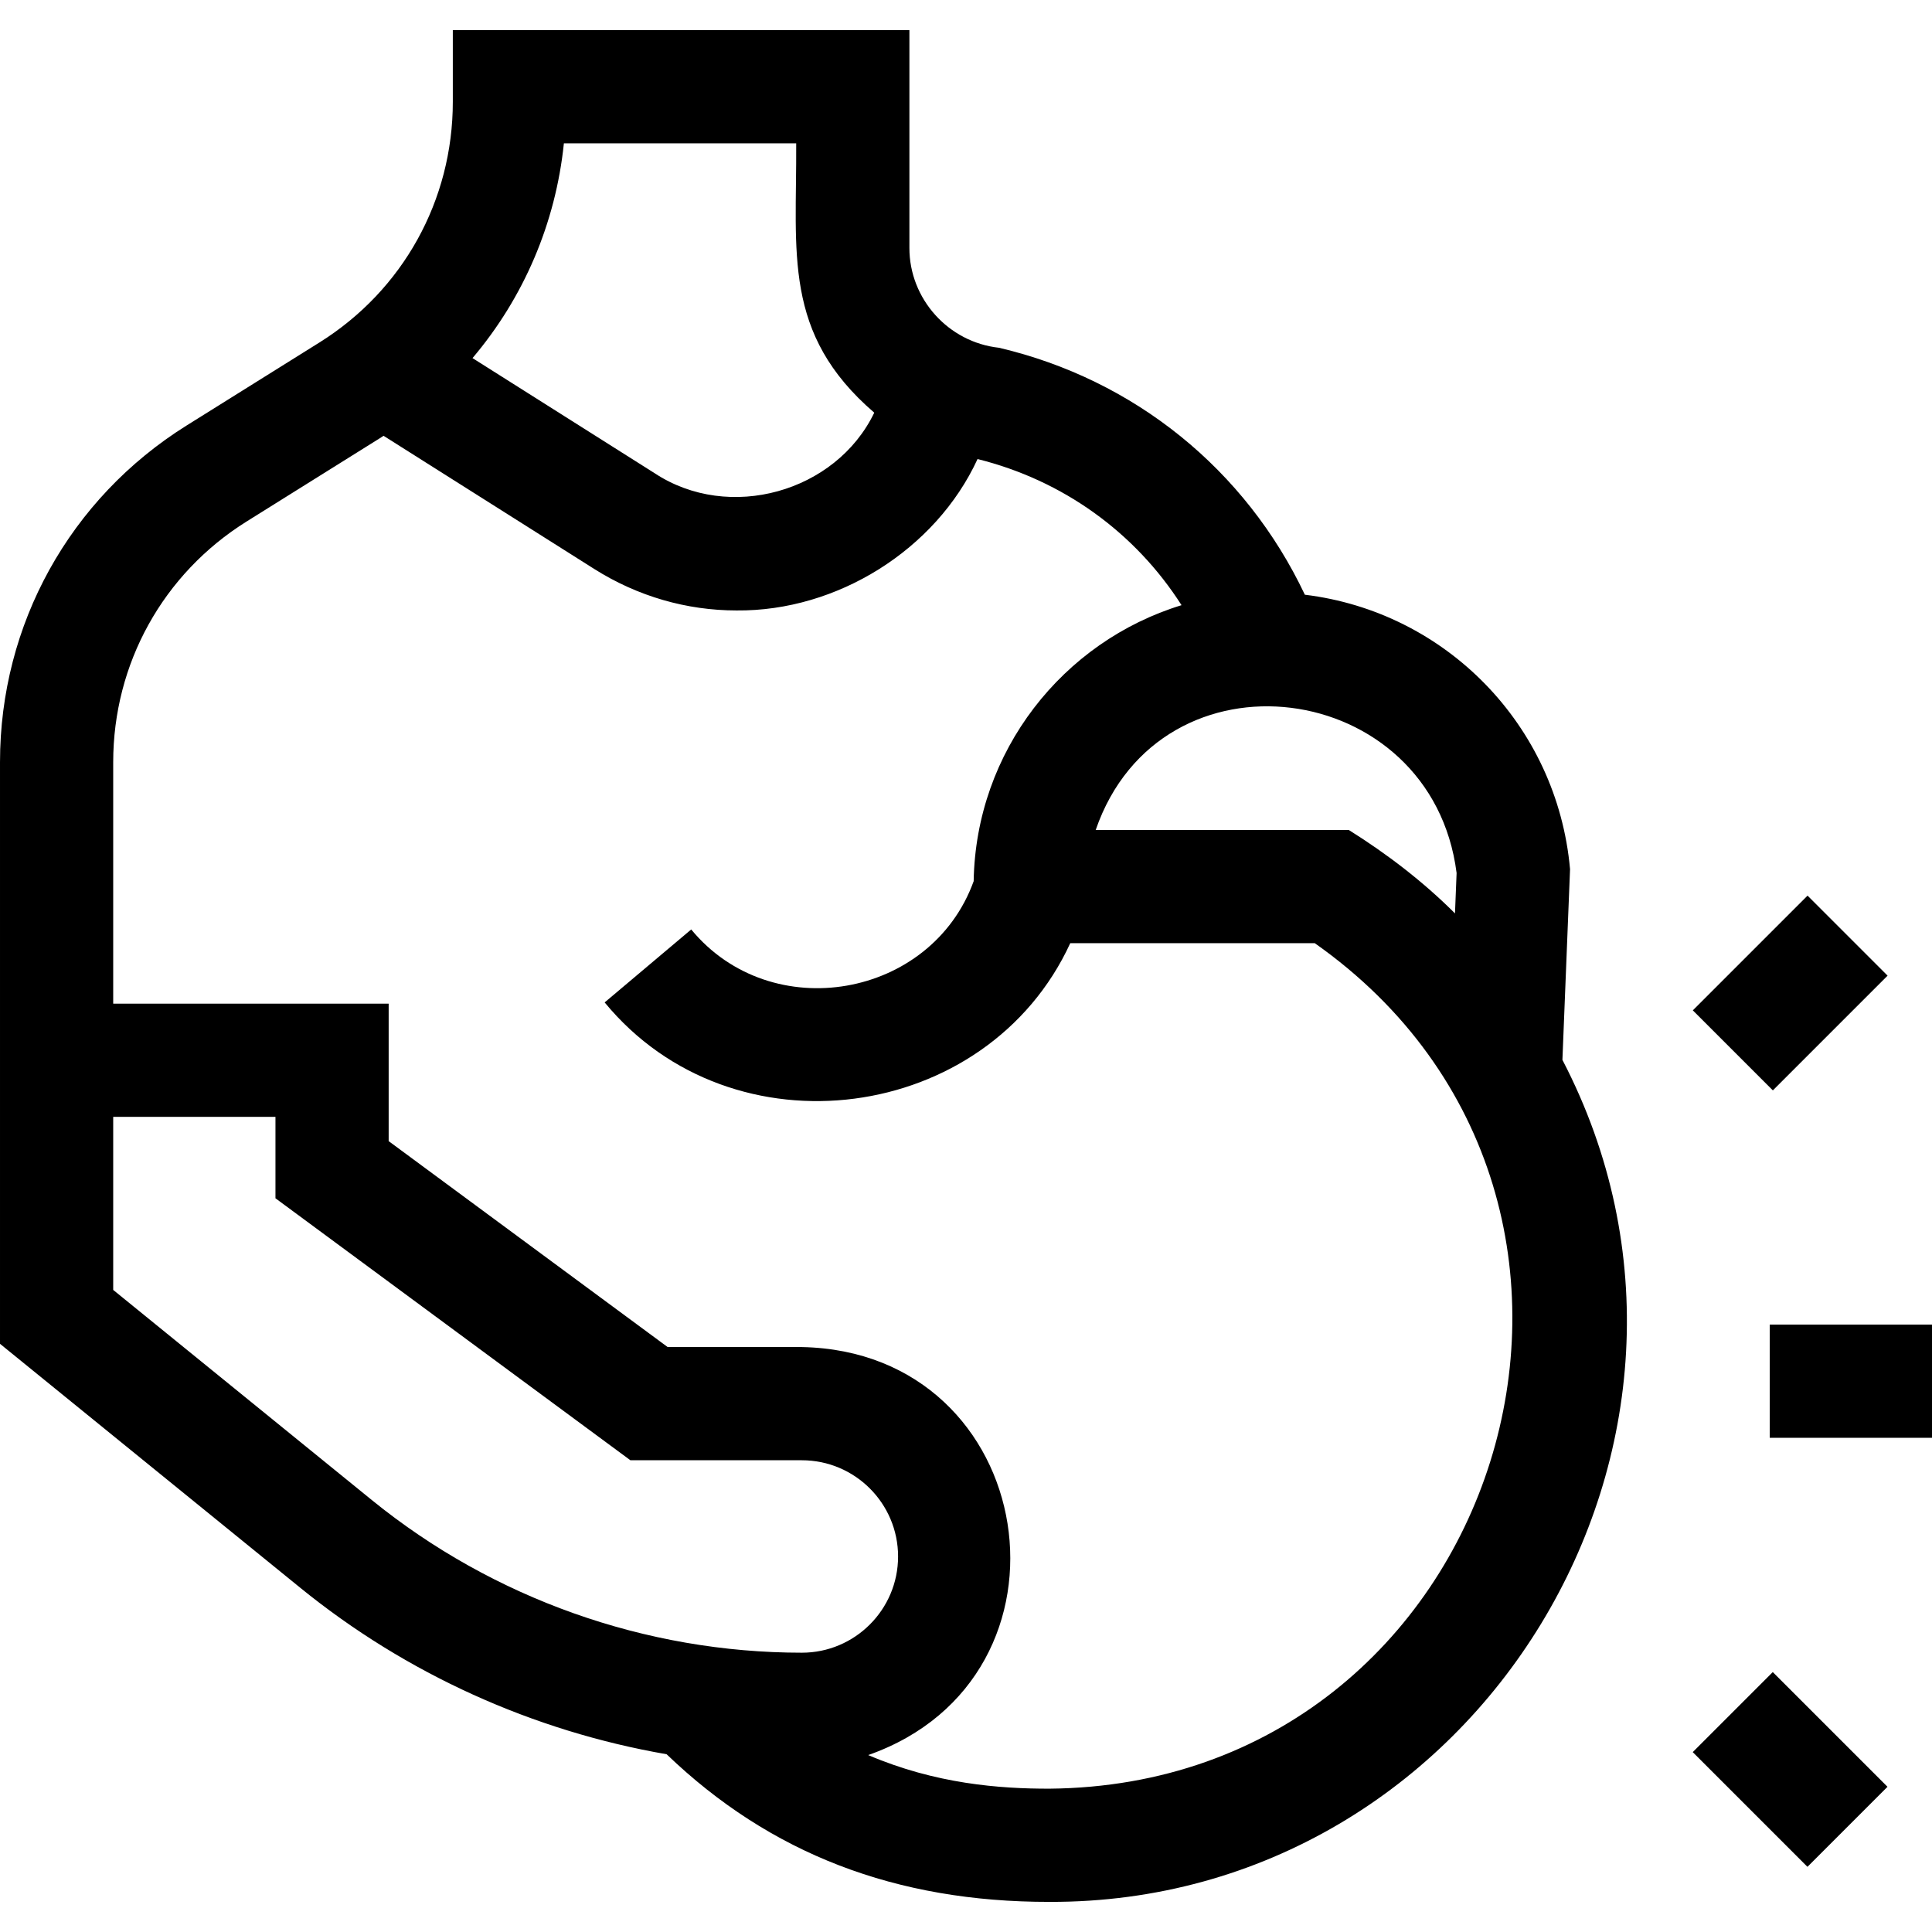 <svg id="Capa_1" enable-background="new 0 0 512 512" height="512" viewBox="0 0 512 512" width="512" xmlns="http://www.w3.org/2000/svg"><g><path d="m416.079 230.344c-3.417-38.257-33.033-68.216-70.279-72.736-15.711-33.194-45.208-57.036-81.069-65.45-13.405-1.465-23.75-12.962-23.73-26.458v-57.717h-121.001v19c0 26.103-13.215 49.945-35.35 63.78l-35.201 22c-30.963 19.352-49.449 52.706-49.449 89.22v154.14l79.601 64.676c28.09 22.823 61.665 37.955 97.056 44.093 27.426 26.352 60.76 39.174 101.491 39.126 113.611.343 188.355-122.378 135.908-223.142zm-30.065 1.007-.428 10.707c-8.445-8.439-18.02-15.768-28.147-22.109h-67.067c17.206-49.798 89.054-40.325 95.642 11.402zm-175.014-193.368c.171 29.041-3.698 50.389 20.687 71.383-10.178 21.11-38.516 29.025-58.188 16.048 0 0-48.279-30.516-48.279-30.516 13.533-15.96 22.027-35.686 24.216-56.915zm-181 303.86v-45.86h43v21.572l94.064 69.428h45.436c14.061 0 25.5 11.439 25.5 25.5s-11.439 25.5-25.5 25.5c-41.383 0-81.863-14.372-113.981-40.468zm248.119 132.174c-13.185.022-30.159-1.255-48.036-8.906 58.824-20.673 45.501-106.886-17.584-108.128h-35.563l-73.936-54.573v-36.428h-73v-64c0-26.103 13.215-49.945 35.35-63.78l35.201-22c.371-.232.734-.474 1.101-.71l55.818 35.282c11.528 7.286 24.553 11.002 37.718 11.002 26.605.262 52.778-16.058 63.872-40.122.005.001.011.002.016.003 22.62 5.626 41.729 19.443 54.045 38.721-31.47 9.629-54.511 38.698-55.089 73.144-11.213 31.027-53.606 38.536-74.854 12.794l-22.938 19.334c33.914 41.213 101.436 32.036 123.391-15.701h64.794c97.889 68.972 49.477 223.011-70.306 224.068z"/><path d="m469 351.033h43v30h-43z"/><path d="m459.5 447.432h30v43h-30z" transform="matrix(.707 -.707 .707 .707 -192.607 472.858)"/><path d="m453 248.135h43v30h-43z" transform="matrix(.707 -.707 .707 .707 -47.086 412.592)"/></g></svg>